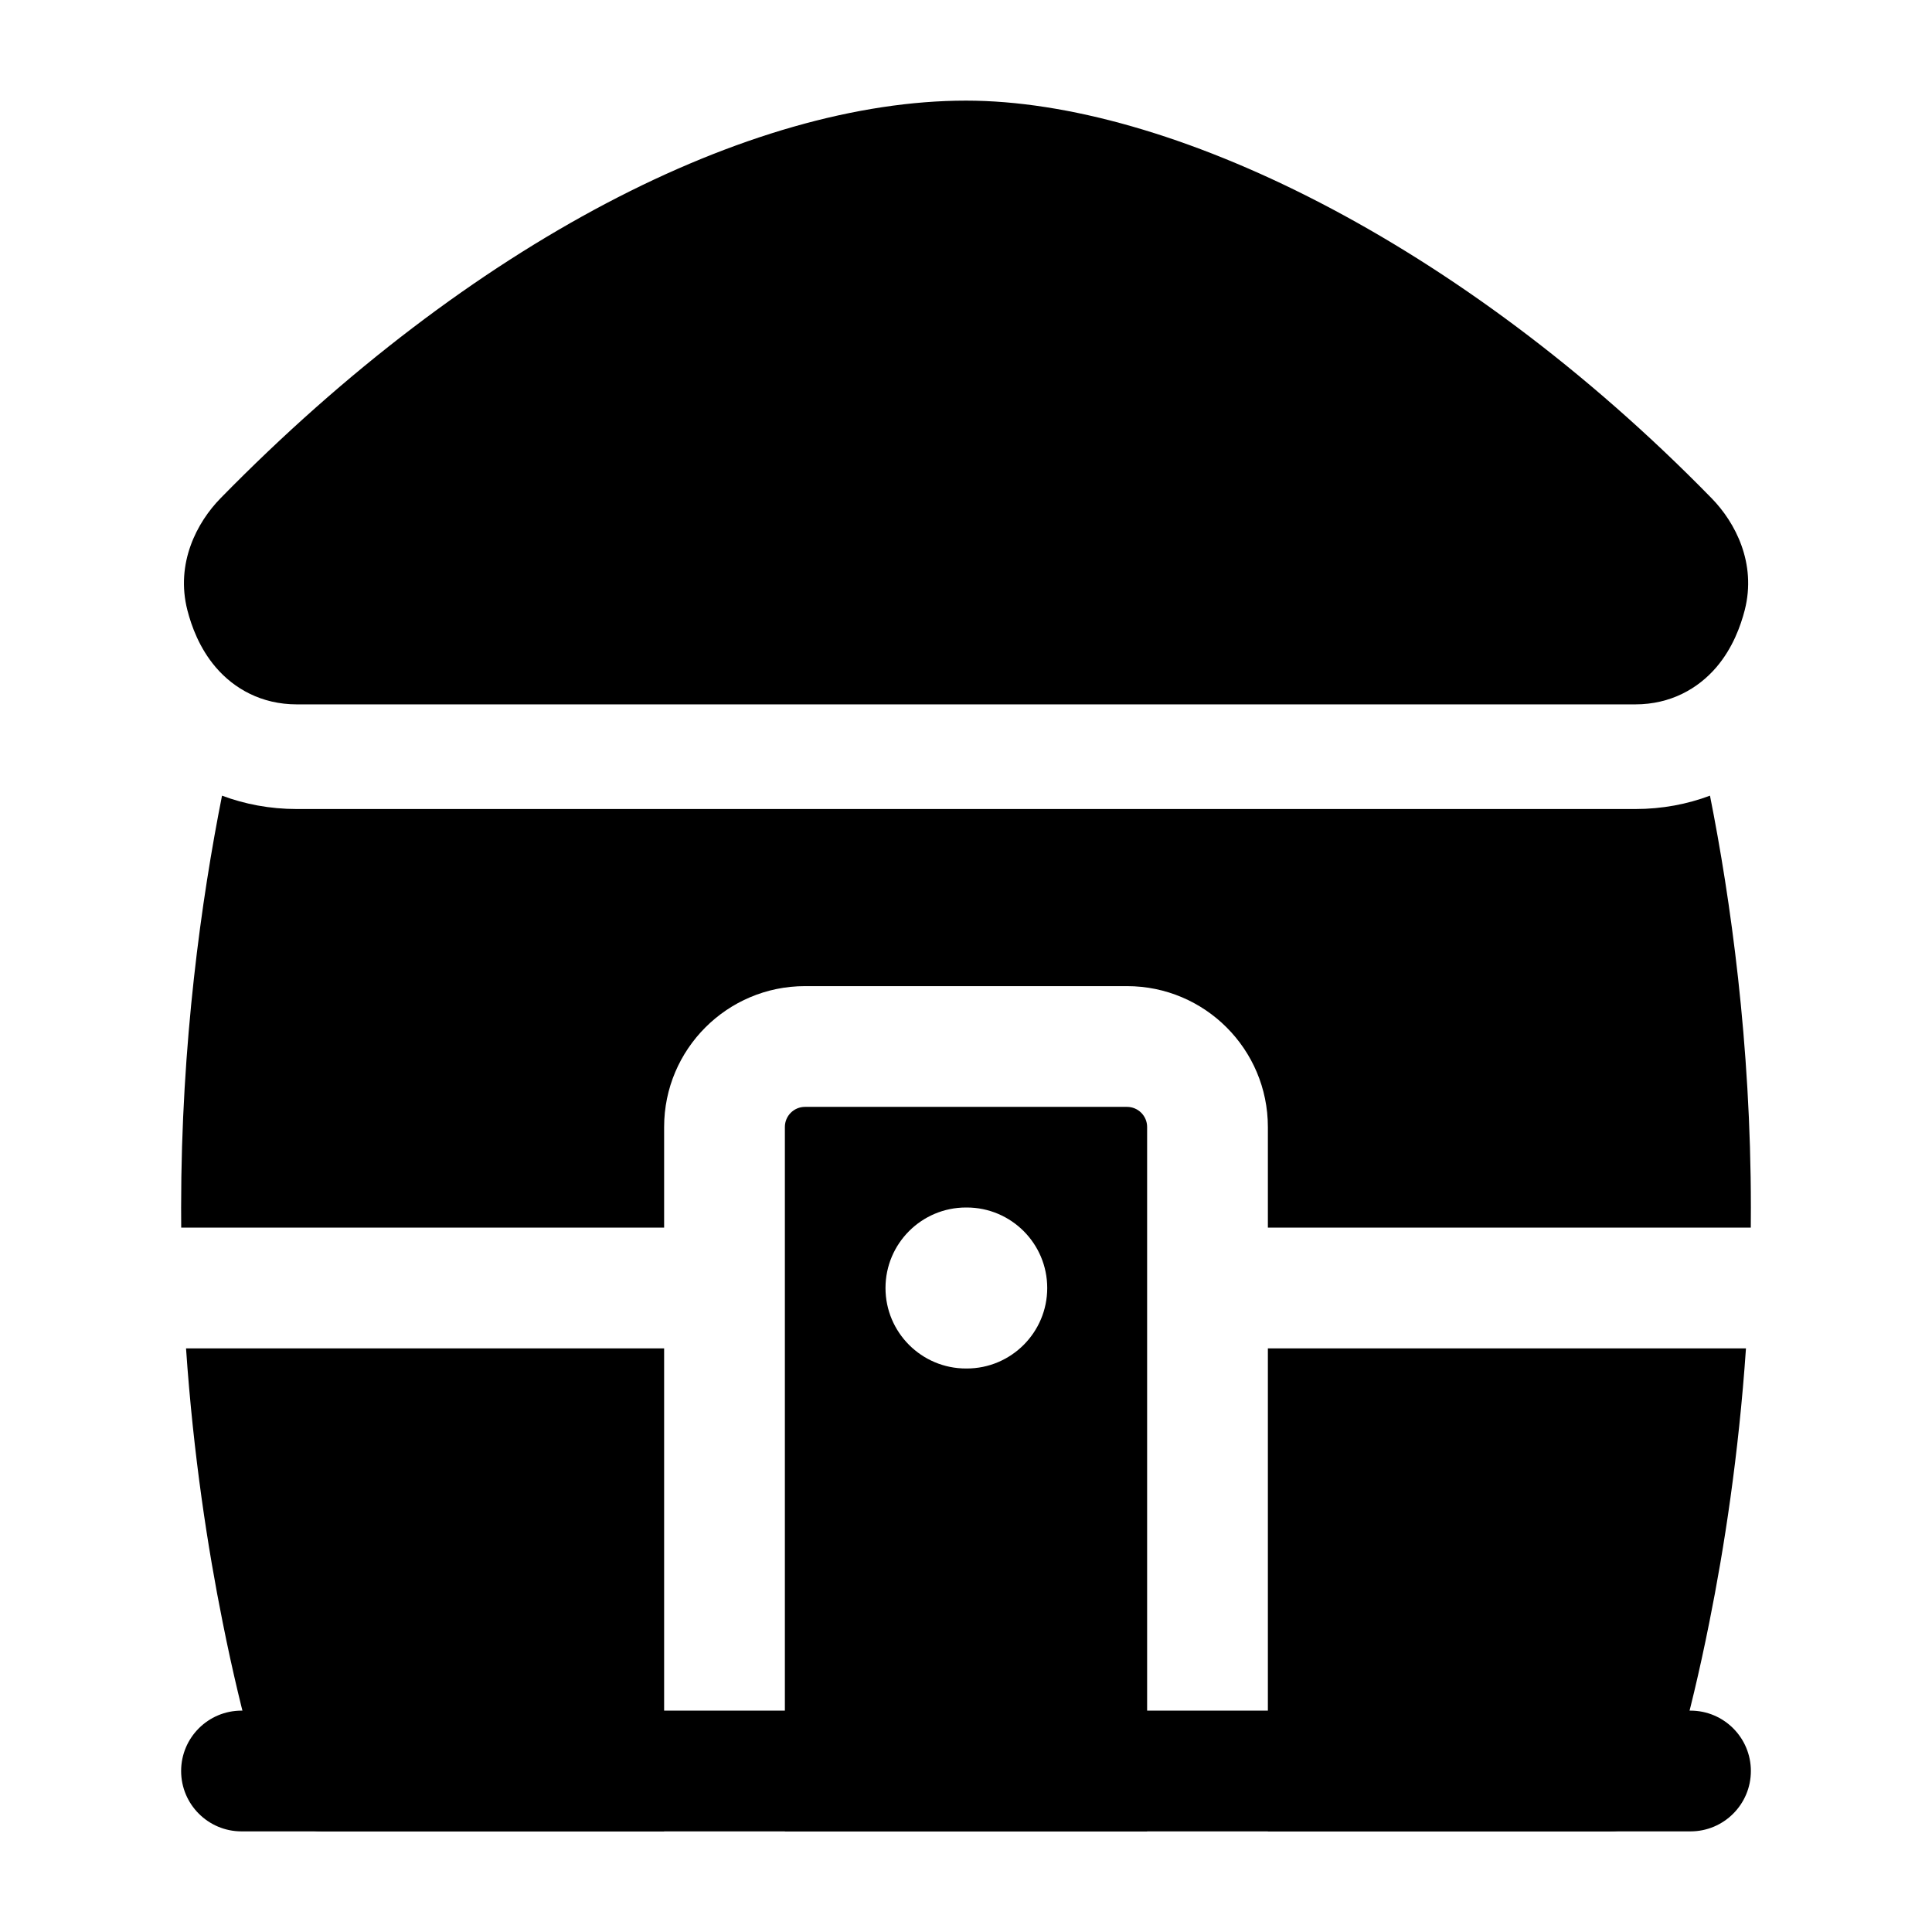 <svg width="24" height="24" viewBox="0 0 24 24" xmlns="http://www.w3.org/2000/svg">
    <path fill-rule="evenodd" clip-rule="evenodd" d="M2.741 6.188C5.853 3.011 9.308 1.25 12.001 1.25C14.504 1.25 18.129 2.981 21.263 6.19C21.557 6.491 21.822 6.997 21.674 7.578C21.624 7.772 21.526 8.049 21.321 8.289C21.094 8.554 20.753 8.75 20.314 8.75H3.687C3.249 8.75 2.908 8.555 2.681 8.29C2.476 8.051 2.378 7.775 2.328 7.581C2.178 6.997 2.446 6.489 2.741 6.188Z"/>
    <path fill-rule="evenodd" clip-rule="evenodd" d="M2.25 22C2.25 21.586 2.586 21.25 3 21.25H21C21.414 21.25 21.75 21.586 21.75 22C21.75 22.414 21.414 22.75 21 22.75H3C2.586 22.75 2.25 22.414 2.25 22Z"/>
    <path fill-rule="evenodd" clip-rule="evenodd" d="M2.758 9.884C2.503 11.168 2.25 12.956 2.25 15C2.25 15.084 2.25 15.167 2.251 15.25H8.25V14C8.25 13.034 9.034 12.25 10 12.25H14C14.966 12.25 15.75 13.034 15.75 14V15.25H21.749C21.75 15.167 21.75 15.084 21.75 15C21.75 12.956 21.497 11.168 21.242 9.884C20.962 9.989 20.651 10.05 20.314 10.05H3.687C3.35 10.05 3.039 9.989 2.758 9.884ZM21.689 16.75H15.75V22.75H20C20.323 22.75 20.61 22.543 20.712 22.236L20.713 22.233L20.716 22.224L20.726 22.193C20.734 22.167 20.746 22.13 20.761 22.082C20.79 21.985 20.831 21.845 20.88 21.666C20.978 21.308 21.107 20.791 21.235 20.147C21.417 19.241 21.598 18.079 21.689 16.75ZM14.25 22.75V14C14.25 13.862 14.138 13.75 14 13.75H10C9.862 13.75 9.75 13.862 9.75 14V22.75H14.25ZM8.25 22.75V16.75H2.311C2.402 18.079 2.583 19.241 2.765 20.147C2.893 20.791 3.022 21.308 3.12 21.666C3.169 21.845 3.21 21.985 3.24 22.082C3.254 22.13 3.266 22.167 3.274 22.193L3.284 22.224L3.287 22.233L3.288 22.235L3.288 22.237C3.391 22.543 3.677 22.75 4 22.75H8.25ZM11 16C11 15.448 11.448 15 12 15H12.009C12.561 15 13.009 15.448 13.009 16C13.009 16.552 12.561 17 12.009 17H12C11.448 17 11 16.552 11 16Z"/>
</svg>
